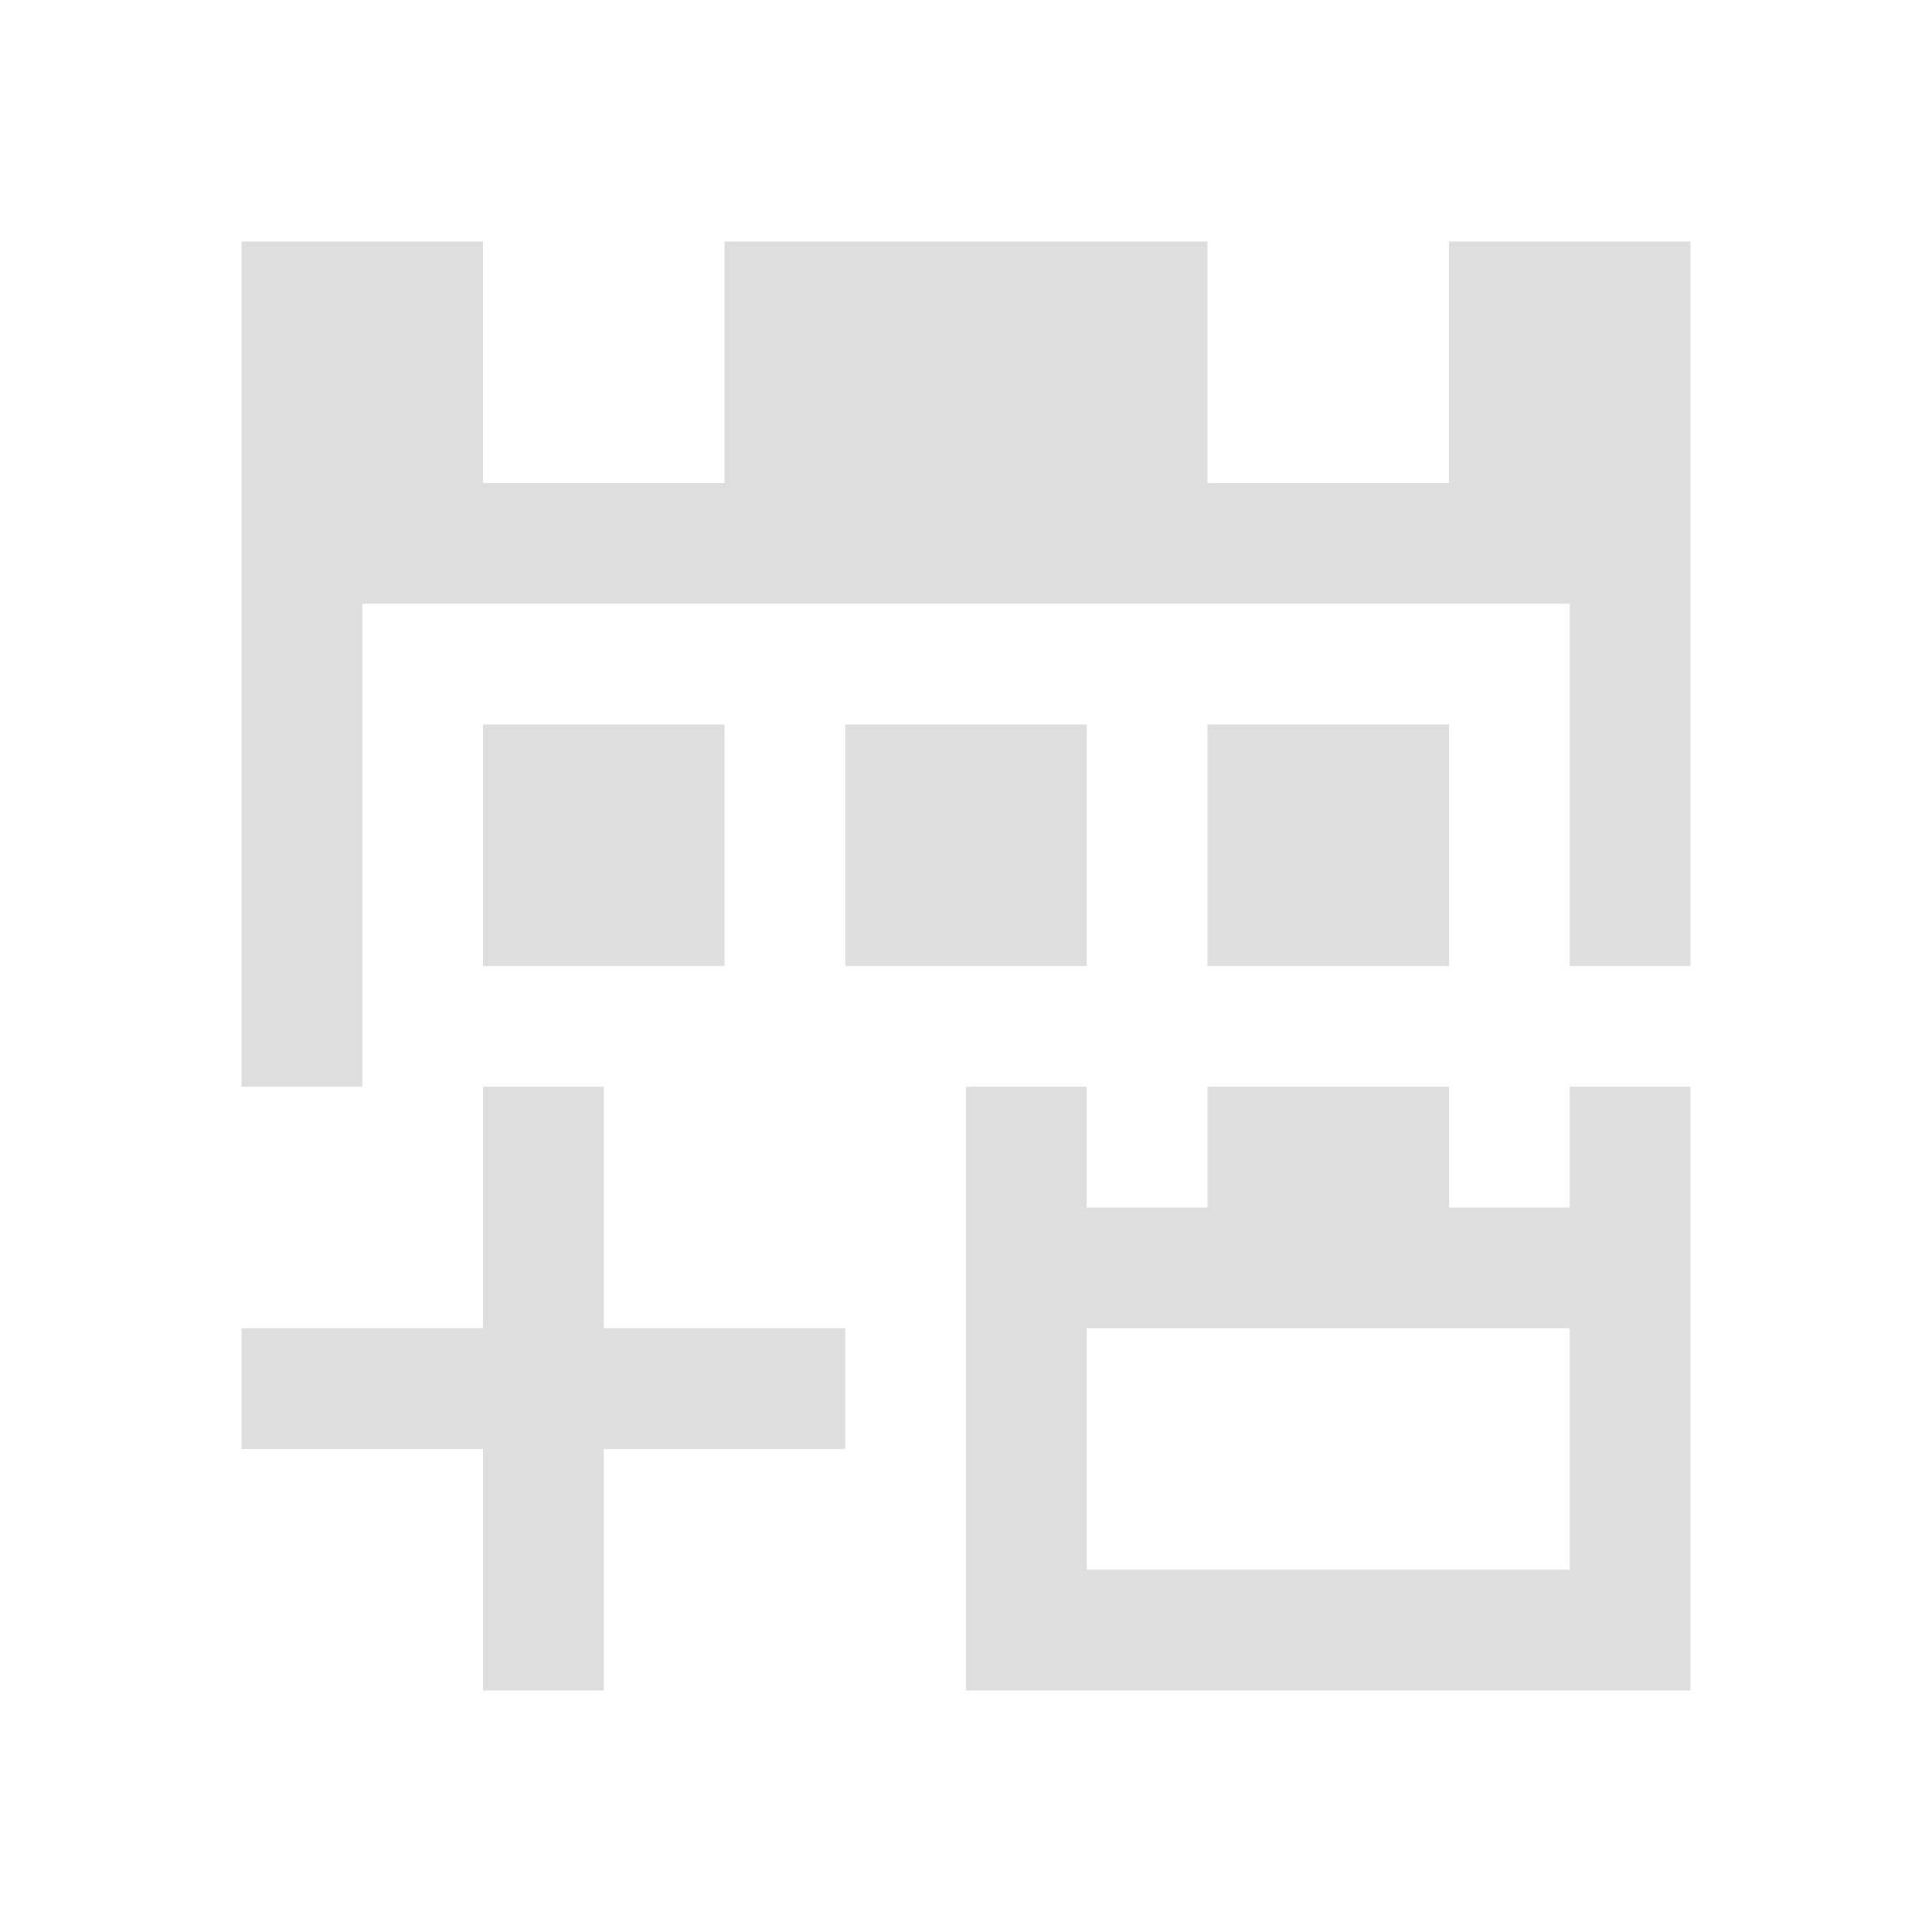 <svg xmlns="http://www.w3.org/2000/svg" viewBox="0 0 16 16"><path style="fill:currentColor;fill-opacity:1;stroke:none;color:#dedede" d="M2 2v7h1V5h10v3h1V2h-2v2h-2V2H6v2H4V2H2zm2 4v2h2V6H4zm3 0v2h2V6H7zm3 0v2h2V6h-2zM4 9v2H2v1h2v2h1v-2h2v-1H5V9H4zm4 0v5h6V9h-1v1h-1V9h-2v1H9V9H8zm1 2h4v2H9v-2z"/></svg>